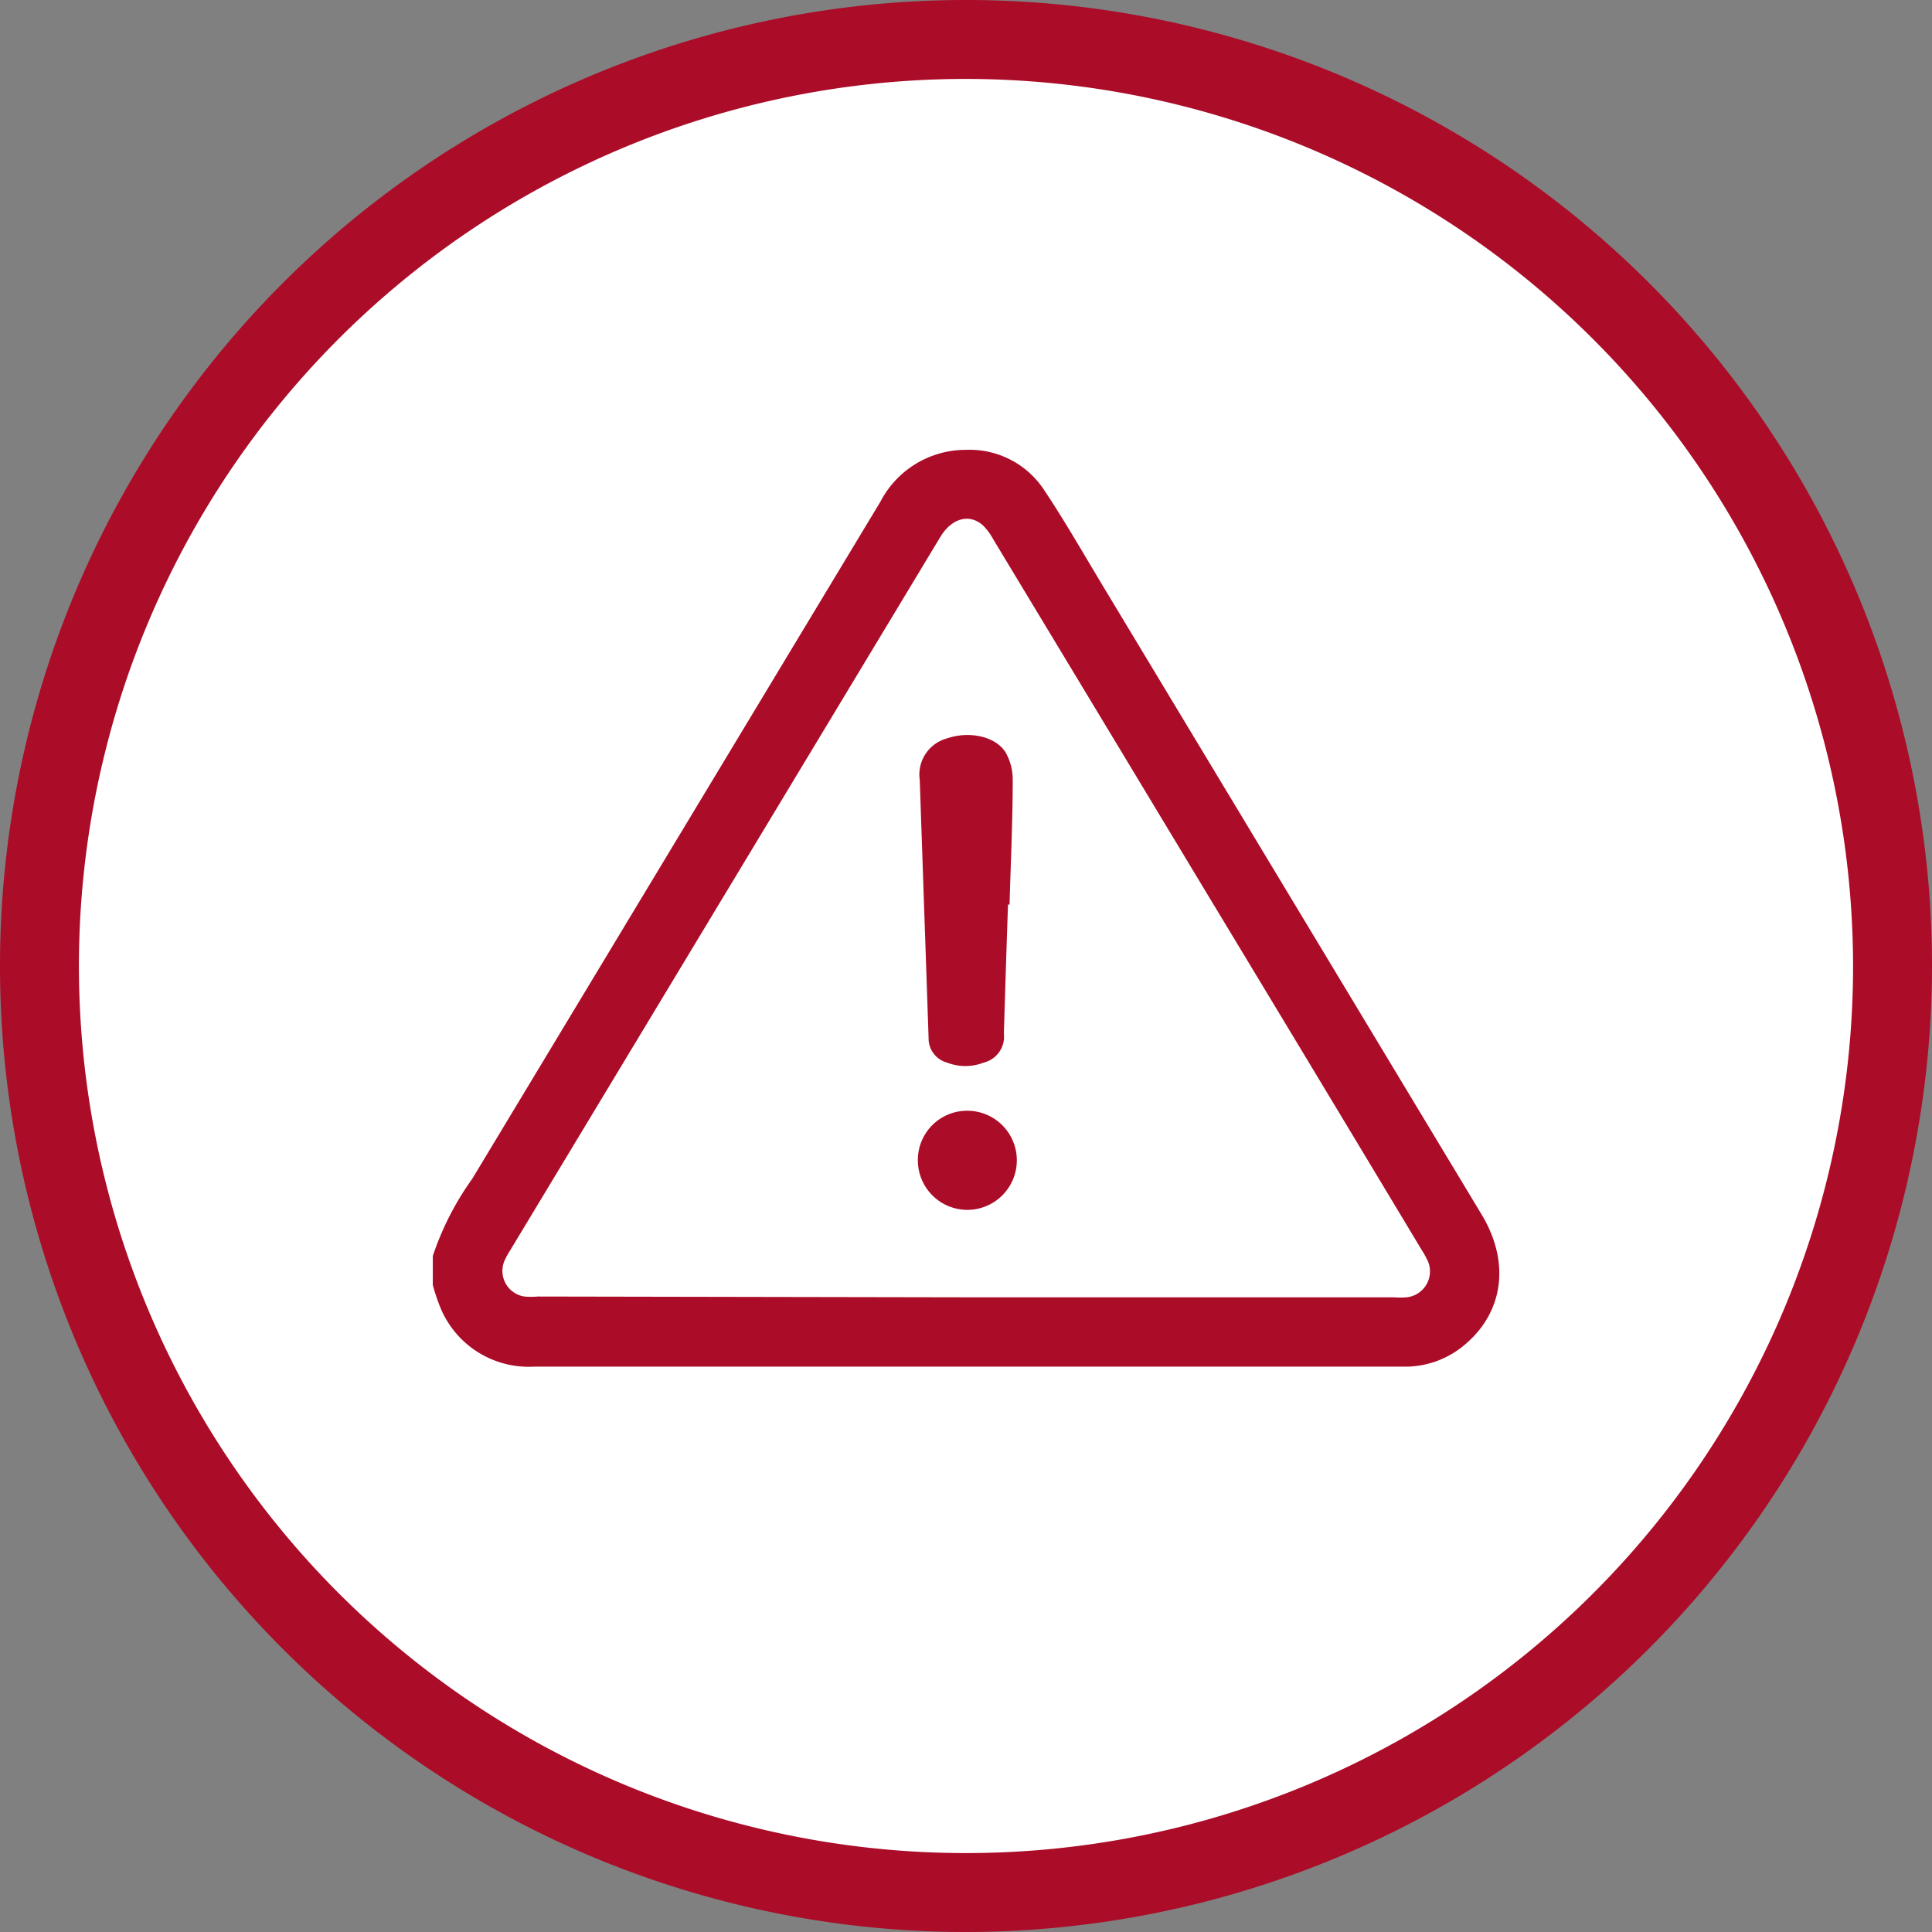 <svg viewBox="0 0 122.4 122.4" xmlns="http://www.w3.org/2000/svg">
	<rect x="0" y="0" width="122.4" height="122.4" fill="#808080" stroke="none"/>
	<circle cx="61.2" cy="61.2" fill="#fff" r="58.7" />
	<g fill="#ab0c28">
		<path d="m61.2 122.4a61.2 61.2 0 1 1 61.2-61.2 61.27 61.27 0 0 1 -61.2 61.2zm0-117.4a56.2 56.2 0 1 0 56.2 56.2 56.26 56.26 0 0 0 -56.2-56.2z" />
		<path d="m27.42 79.57a18.38 18.38 0 0 1 2.5-4.89q12.93-21.45 25.86-42.9a6.09 6.09 0 0 1 5.42-3.28 5.65 5.65 0 0 1 5 2.62c1.33 2 2.53 4.11 3.78 6.18l23.92 39.7c1.78 3 1.35 6.14-1.11 8.2a5.82 5.82 0 0 1 -3.56 1.38h-55.37a6.05 6.05 0 0 1 -5.94-3.69 12.25 12.25 0 0 1 -.5-1.48zm33.77 2.62h27.13a5.22 5.22 0 0 0 .79 0 1.65 1.65 0 0 0 1.29-2.42 6.74 6.74 0 0 0 -.36-.63q-6.85-11.4-13.72-22.77-6.69-11.1-13.38-22.18a3.94 3.94 0 0 0 -.66-.9c-.87-.78-2-.46-2.72.75q-13.63 22.61-27.26 45.21a3.81 3.81 0 0 0 -.29.52 1.64 1.64 0 0 0 1.21 2.37 4.79 4.79 0 0 0 .85 0z" />
		<path d="m63.86 57.31c-.09 2.72-.18 5.45-.26 8.17a1.69 1.69 0 0 1 -1.28 1.84 3.2 3.2 0 0 1 -2.32 0 1.58 1.58 0 0 1 -1.17-1.57q-.28-8.17-.56-16.34a2.37 2.37 0 0 1 1.73-2.63c1.39-.48 3.07-.14 3.71.89a3.47 3.47 0 0 1 .45 1.74c0 2.63-.13 5.27-.2 7.9z" />
		<path d="m58.15 73.54a3.12 3.12 0 0 1 3.1-3.17 3.14 3.14 0 0 1 .06 6.28 3.14 3.14 0 0 1 -3.16-3.11z" />
	</g>
</svg>

